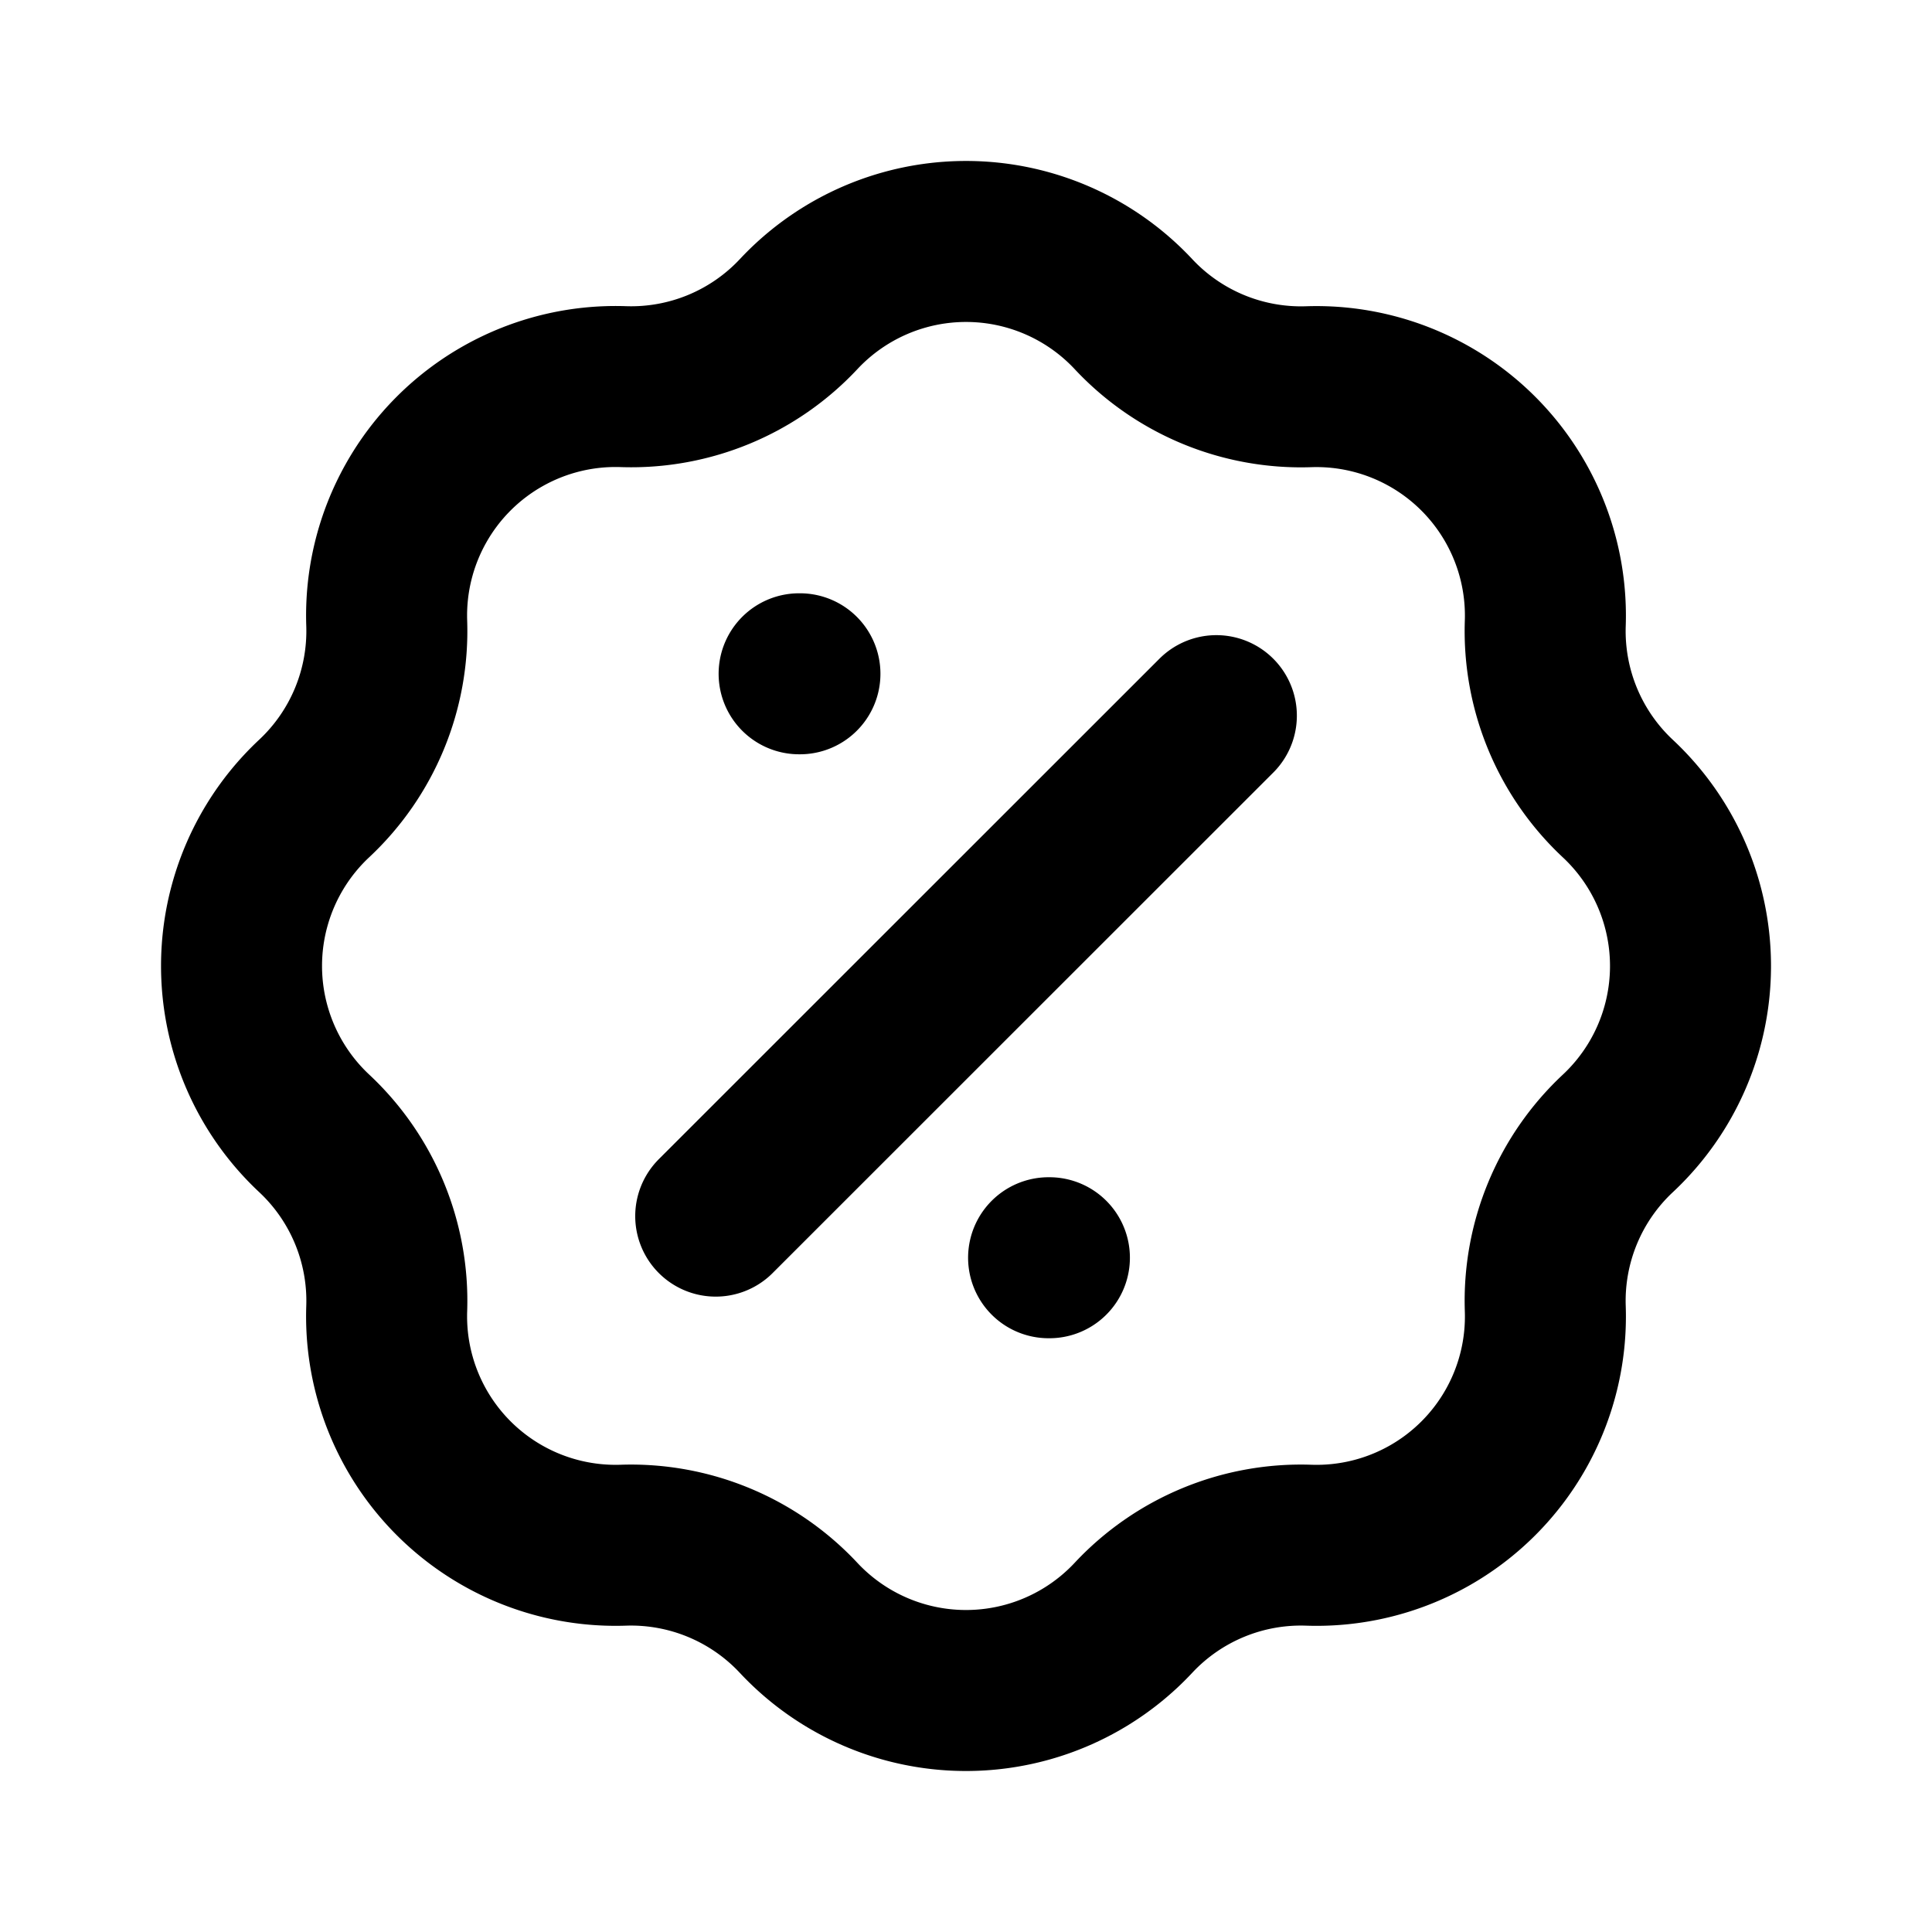 <svg xmlns="http://www.w3.org/2000/svg" fill="none" viewBox="0 0 24 24">
  <path stroke="currentColor" stroke-linecap="round" stroke-linejoin="round" stroke-width="2"
    d="M8.891 15.107 15.11 8.89m-5.183-.52h.01m3.089 7.254h.01M14.08 3.902a2.849 2.849 0 0 0 2.176.902 2.845 2.845 0 0 1 2.94 2.94 2.849 2.849 0 0 0 .901 2.176 2.847 2.847 0 0 1 0 4.16 2.848 2.848 0 0 0-.901 2.175 2.843 2.843 0 0 1-2.94 2.94 2.848 2.848 0 0 0-2.176.902 2.847 2.847 0 0 1-4.16 0 2.85 2.85 0 0 0-2.176-.902 2.845 2.845 0 0 1-2.94-2.94 2.848 2.848 0 0 0-.901-2.176 2.848 2.848 0 0 1 0-4.16 2.849 2.849 0 0 0 .901-2.176 2.845 2.845 0 0 1 2.941-2.94 2.849 2.849 0 0 0 2.176-.901 2.847 2.847 0 0 1 4.159 0Z" />
</svg>